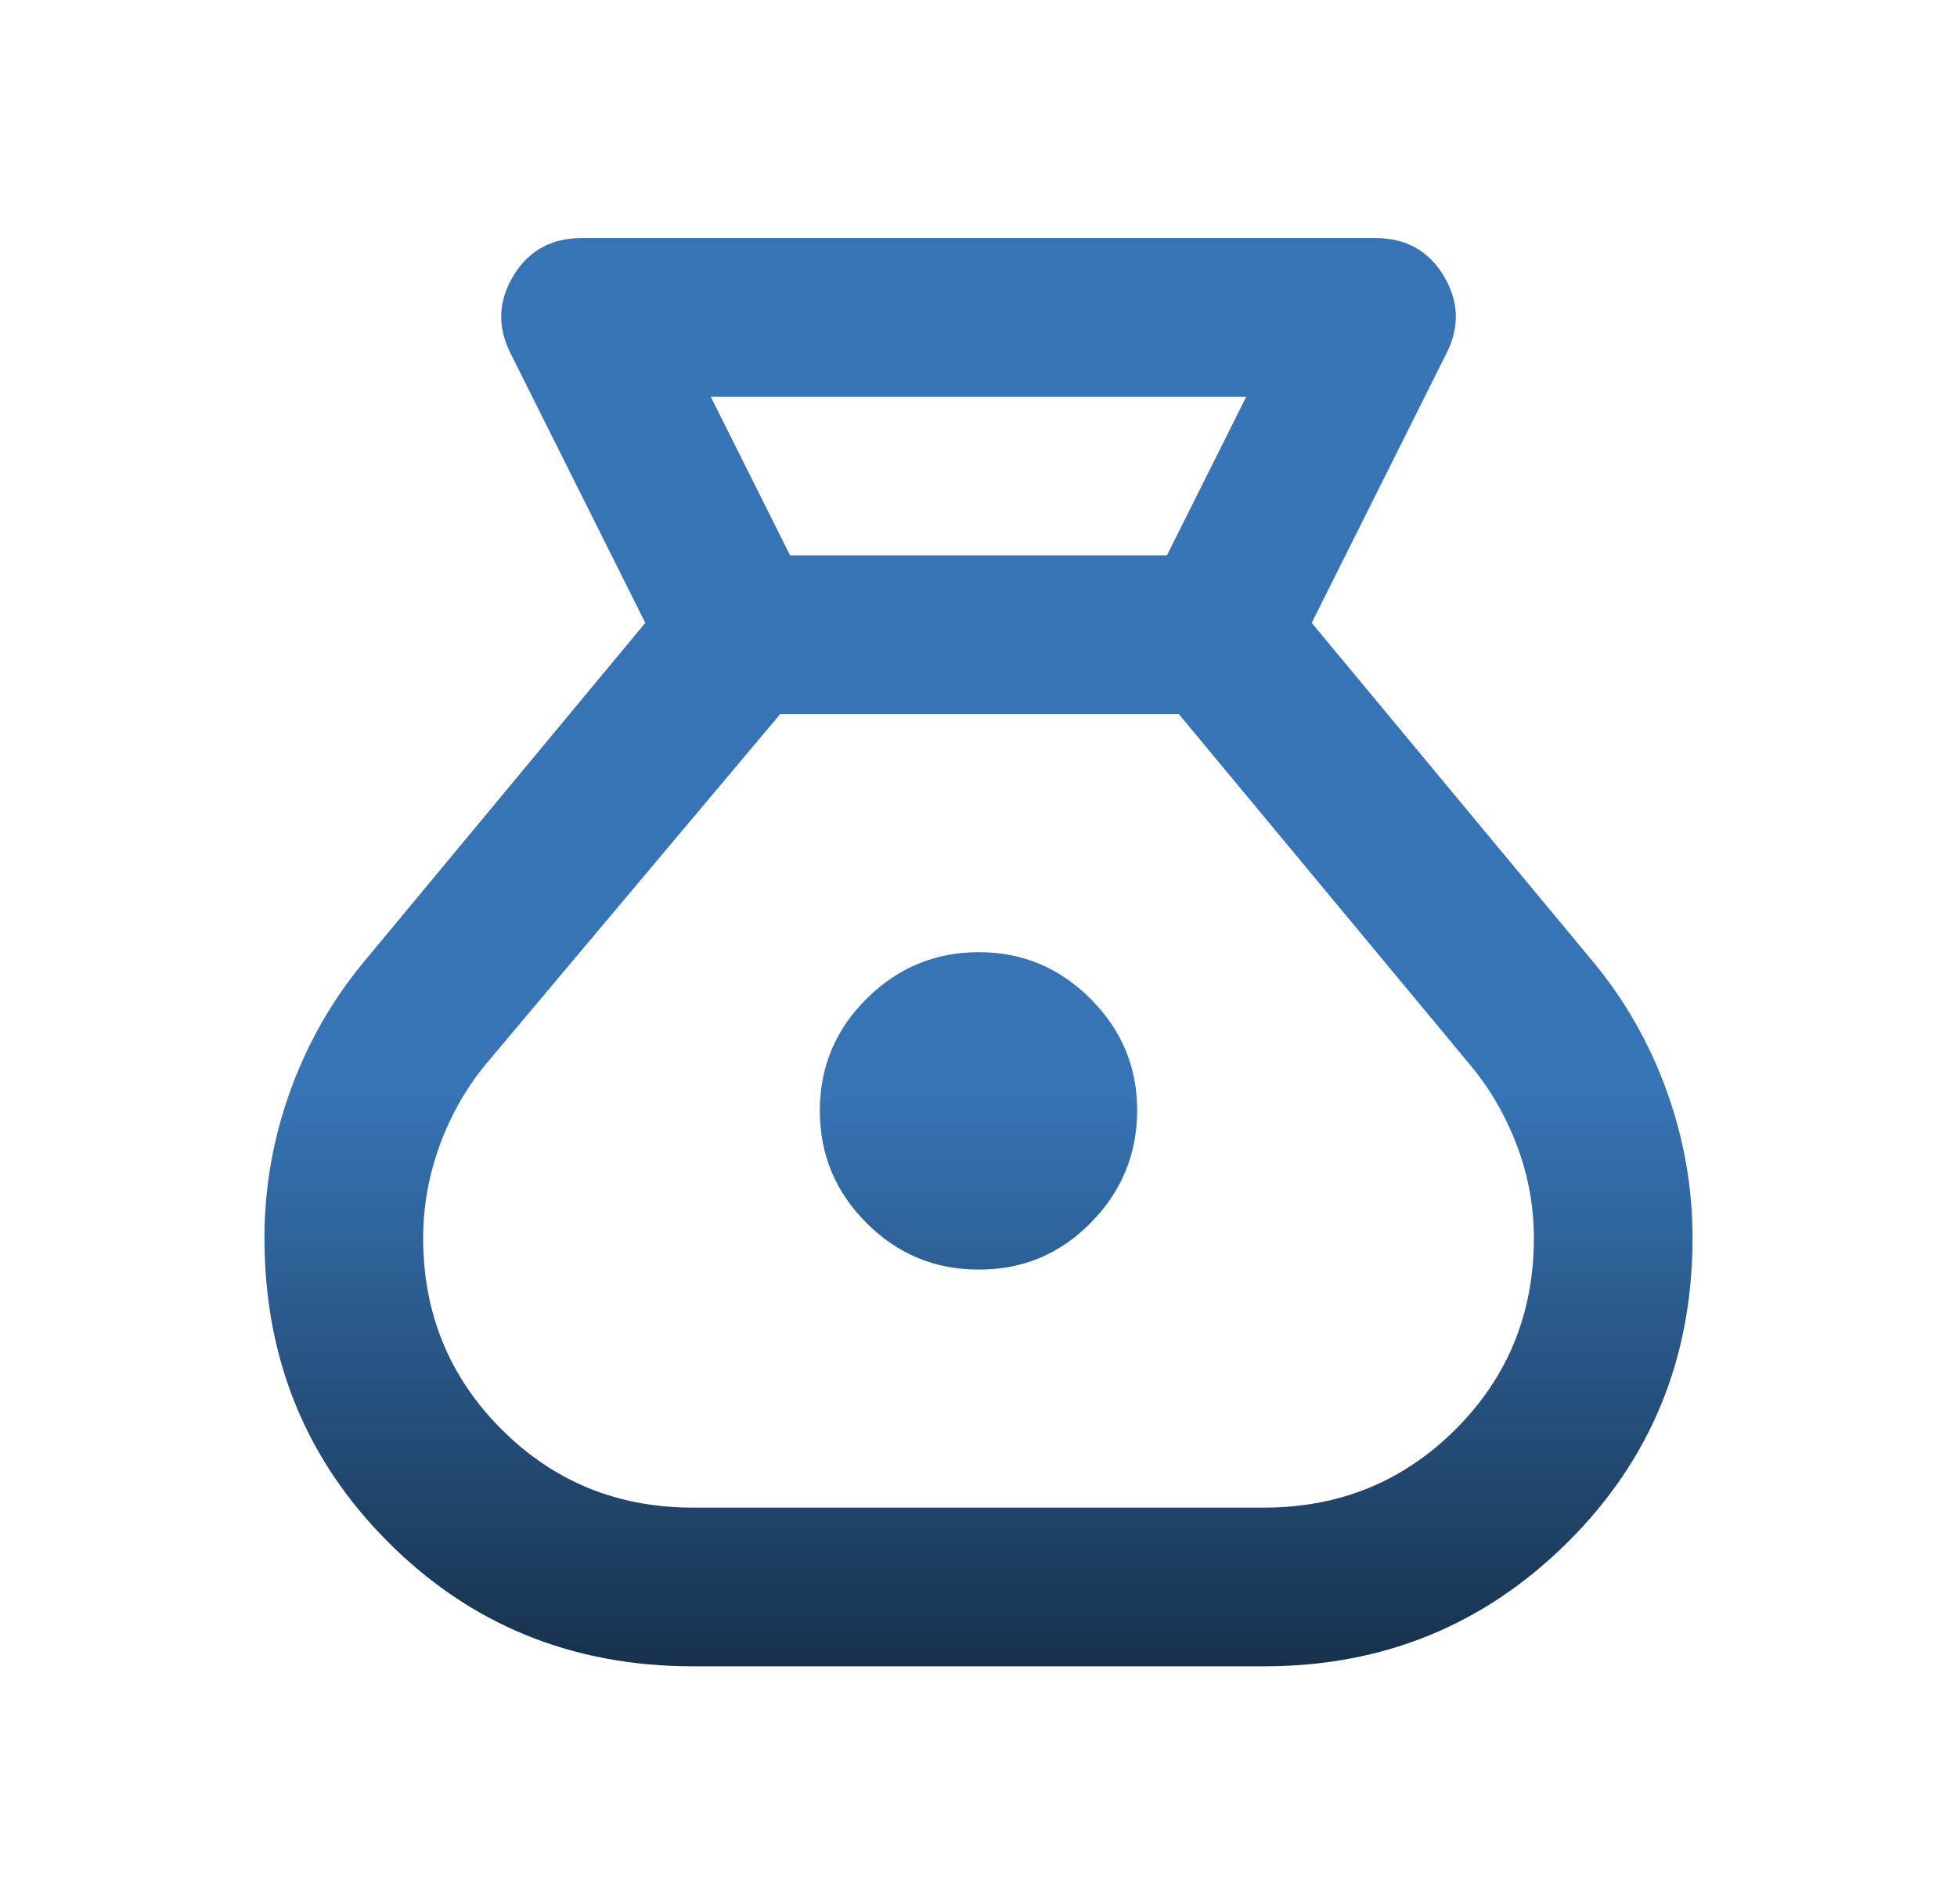 <svg width="37" height="36" viewBox="0 0 37 36" fill="none" xmlns="http://www.w3.org/2000/svg">
<path d="M13.1 31.5C10.825 31.5 8.906 30.719 7.343 29.157C5.78 27.595 4.999 25.676 5 23.4C5 22.45 5.162 21.525 5.487 20.625C5.812 19.725 6.275 18.913 6.875 18.188L12.2 11.775L9.65 6.675C9.4 6.175 9.419 5.688 9.707 5.213C9.995 4.737 10.426 4.5 11 4.5H26C26.575 4.5 27.006 4.737 27.294 5.213C27.582 5.688 27.601 6.175 27.35 6.675L24.8 11.775L30.125 18.188C30.725 18.913 31.188 19.725 31.512 20.625C31.837 21.525 32 22.45 32 23.4C32 25.675 31.212 27.594 29.637 29.157C28.062 30.72 26.15 31.501 23.9 31.5H13.1ZM18.5 24C17.675 24 16.969 23.706 16.382 23.119C15.795 22.532 15.501 21.826 15.5 21C15.499 20.174 15.793 19.468 16.382 18.882C16.971 18.296 17.677 18.002 18.5 18C19.323 17.998 20.029 18.292 20.619 18.882C21.209 19.472 21.503 20.178 21.5 21C21.497 21.822 21.203 22.529 20.619 23.119C20.035 23.71 19.329 24.004 18.5 24ZM14.938 10.5H22.062L23.562 7.5H13.438L14.938 10.5ZM13.1 28.5H23.9C25.325 28.5 26.532 28.006 27.52 27.02C28.508 26.032 29.001 24.826 29 23.4C29 22.8 28.893 22.219 28.68 21.657C28.468 21.095 28.174 20.588 27.8 20.137L22.288 13.5H14.75L9.2 20.1C8.825 20.55 8.531 21.062 8.319 21.637C8.107 22.212 8.001 22.8 8 23.4C8 24.825 8.494 26.032 9.482 27.02C10.47 28.008 11.676 28.501 13.1 28.5Z" fill="url(#paint0_linear_193_272)"/>
<defs>
<linearGradient id="paint0_linear_193_272" x1="18.5" y1="4.5" x2="18.5" y2="31.5" gradientUnits="userSpaceOnUse">
<stop offset="0.6" stop-color="#3674B5"/>
<stop offset="1" stop-color="#17314C"/>
</linearGradient>
</defs>
</svg>
